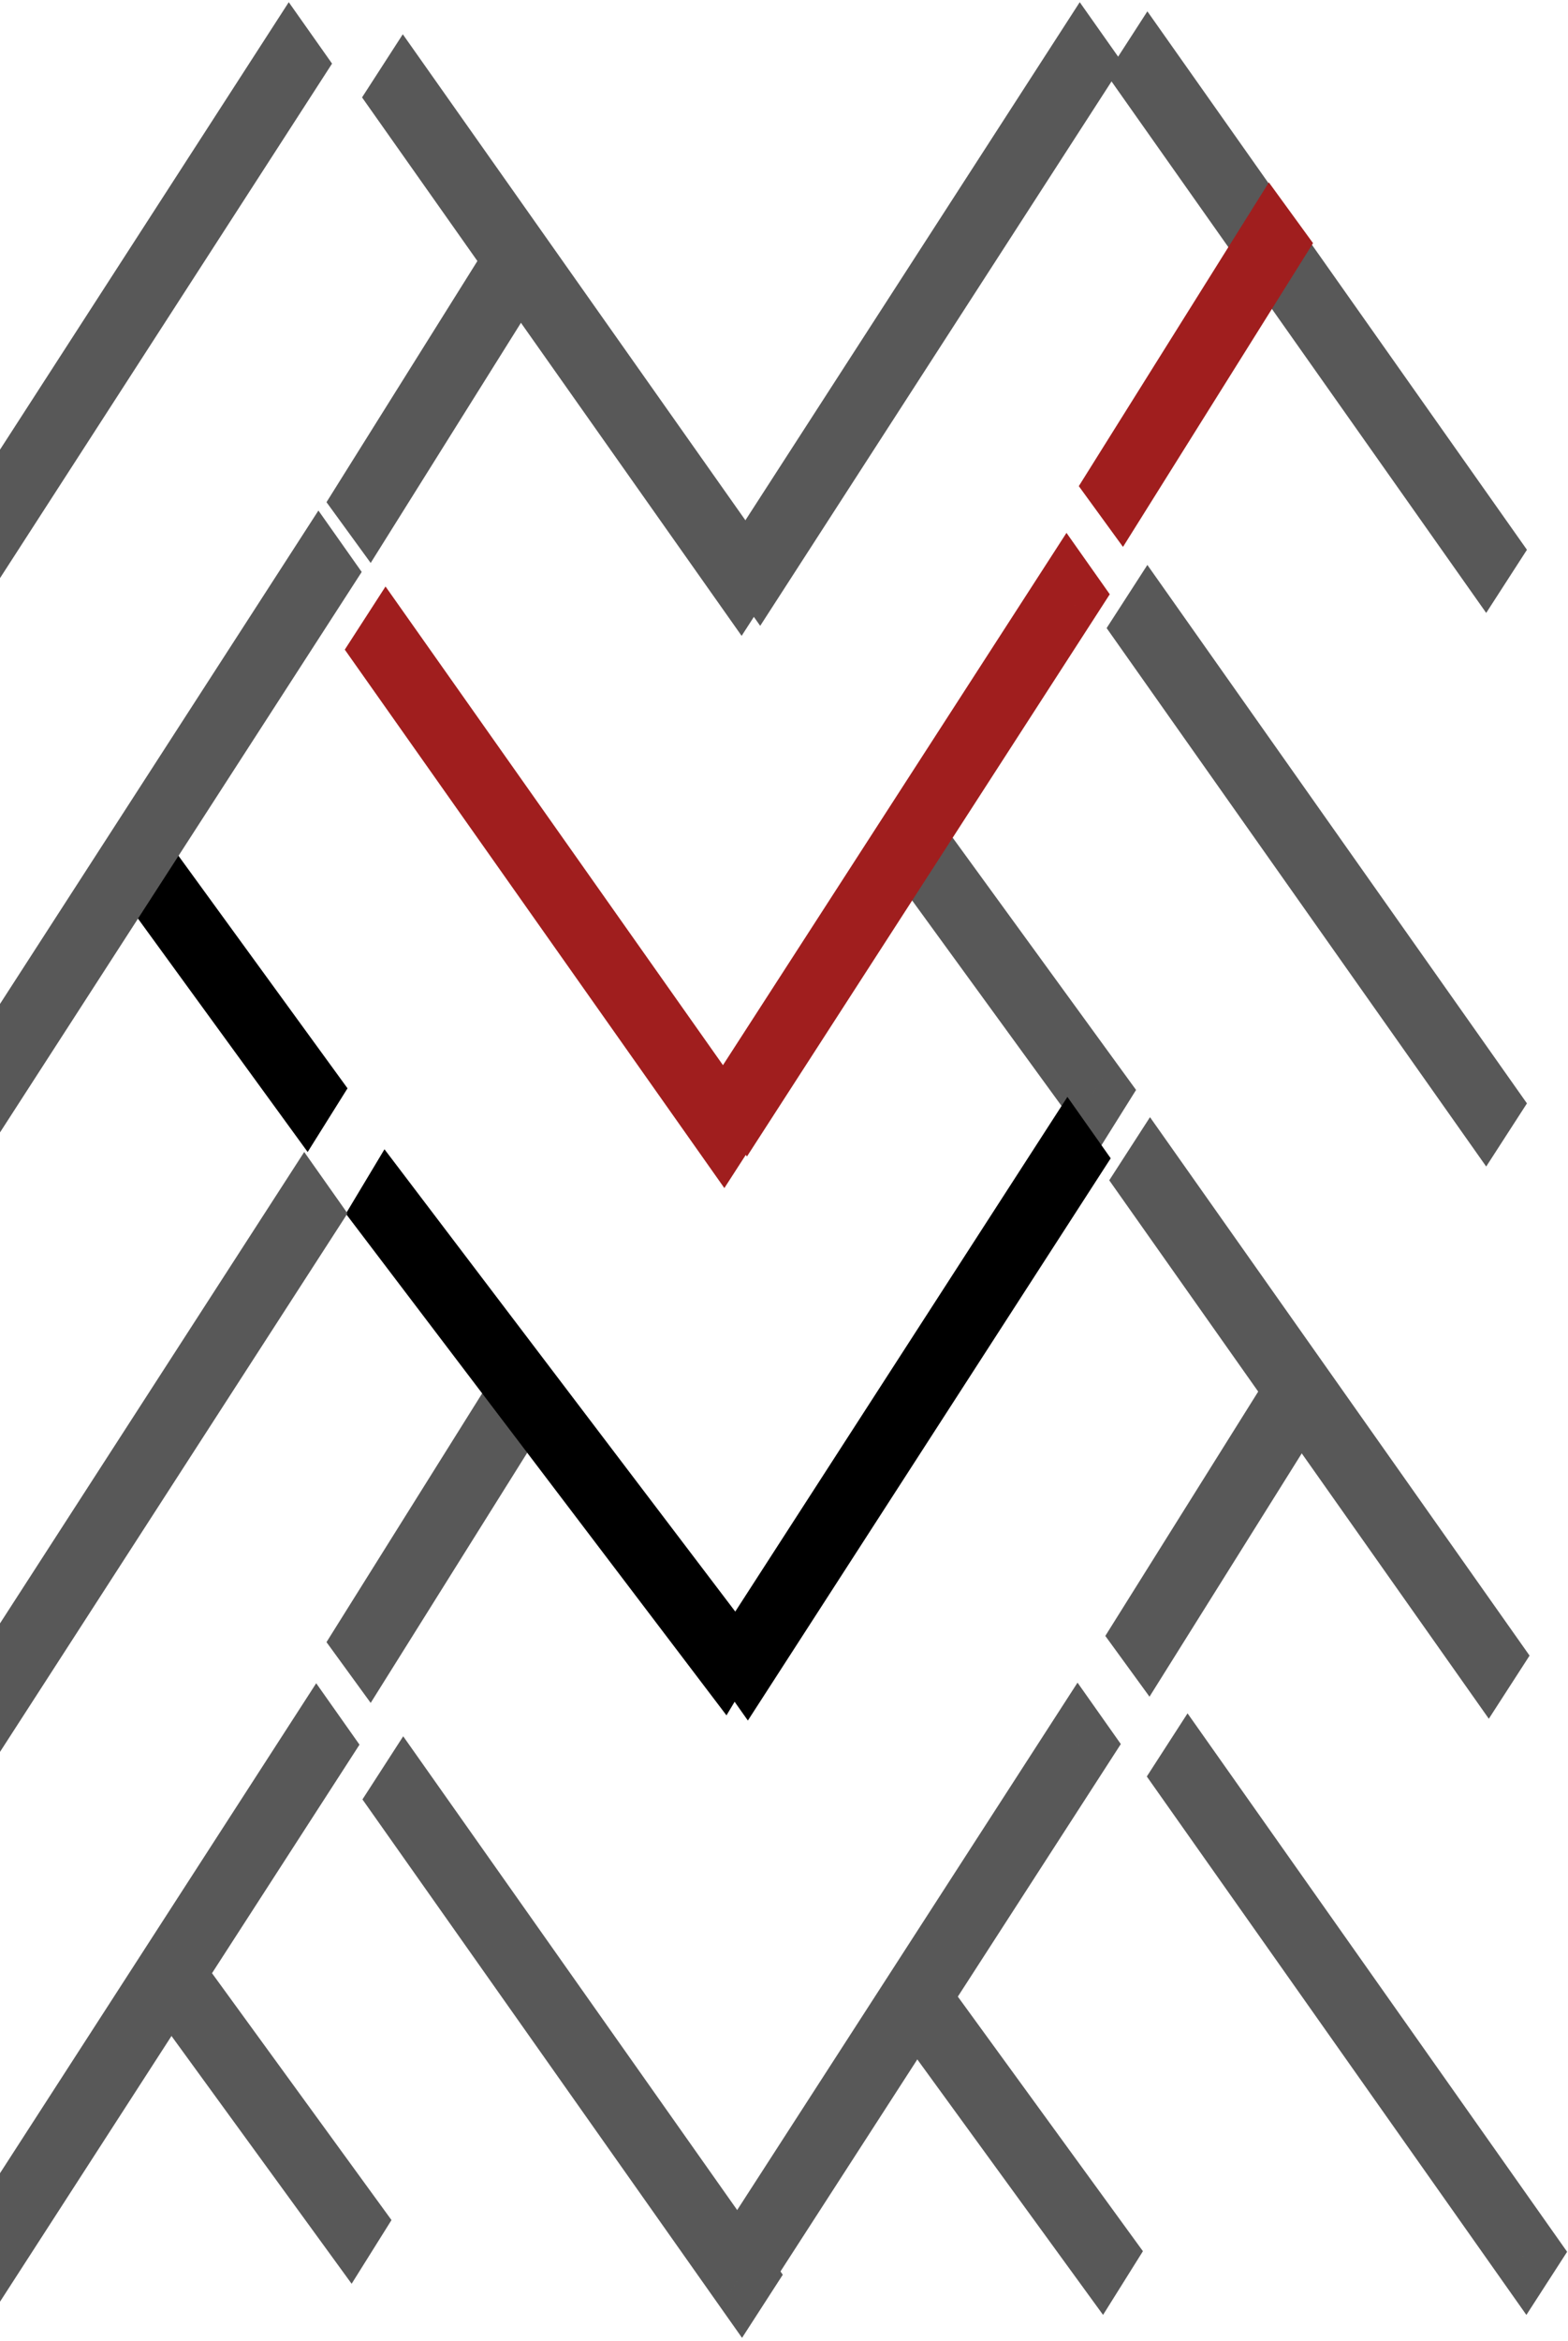 <svg width="329" height="491" viewBox="0 0 329 491" fill="none" xmlns="http://www.w3.org/2000/svg">
<path d="M307.295 238.226L311.837 244.666L320.386 231.424L315.844 224.983L307.295 238.226ZM311.57 231.604L315.844 224.983L240.743 118.491L236.469 125.112L232.194 131.733L307.295 238.226L311.57 231.604Z" fill="#585858"/>
<path d="M65.398 19.962L69.672 13.341L60.588 0.46L56.314 7.081L65.398 19.962ZM60.856 13.521L56.314 7.081L-15.542 118.383L-11 124.824L-6.458 131.264L65.398 19.962L60.856 13.521Z" fill="#585858"/>
<path d="M231.361 19.962L235.636 13.341L226.552 0.46L222.277 7.081L231.361 19.962ZM226.819 13.521L222.277 7.081L150.422 118.383L154.964 124.824L159.506 131.264L231.361 19.962L226.819 13.521Z" fill="#585858"/>
<path d="M315.726 479.093L320.267 485.533L328.816 472.291L324.274 465.851L315.726 479.093ZM320 472.472L324.274 465.851L249.174 359.358L244.899 365.979L240.625 372.6L315.726 479.093L320 472.472Z" fill="#585858"/>
<path d="M307.845 354.049L312.387 360.49L320.936 347.248L316.394 340.807L307.845 354.049ZM312.119 347.428L316.394 340.807L241.293 234.314L237.018 240.935L232.744 247.556L307.845 354.049L312.119 347.428Z" fill="#585858"/>
<path d="M307.295 122.114L311.837 128.554L320.386 115.312L315.844 108.872L307.295 122.114ZM311.57 115.493L315.844 108.872L240.743 2.379L236.469 9L232.194 15.621L307.295 122.114L311.57 115.493Z" fill="#585858"/>
<path d="M69.144 472.623L73.78 478.997L82.143 465.637L77.507 459.263L69.144 472.623ZM73.326 465.943L77.507 459.263L39.03 406.36L34.848 413.04L30.667 419.721L69.144 472.623L73.326 465.943Z" fill="#585858"/>
<path d="M226.81 479.152L231.446 485.525L239.809 472.165L235.173 465.792L226.81 479.152ZM230.992 472.472L235.173 465.792L196.696 412.889L192.514 419.569L188.333 426.249L226.81 479.152L230.992 472.472Z" fill="#585858"/>
<path d="M113.473 300.142L117.655 293.462L108.384 280.715L104.202 287.396L113.473 300.142ZM73.142 350.794L77.777 357.168L113.473 300.142L108.838 293.769L104.202 287.396L68.506 344.421L73.142 350.794Z" fill="#585858"/>
<path d="M276.886 298.837L281.068 292.157L271.797 279.41L267.615 286.091L276.886 298.837ZM236.555 349.489L241.19 355.863L276.886 298.837L272.251 292.464L267.615 286.091L231.919 343.116L236.555 349.489Z" fill="#585858"/>
<path d="M271.323 57.683L275.505 51.003L266.234 38.256L262.052 44.936L271.323 57.683ZM230.992 108.334L235.627 114.708L271.323 57.683L266.688 51.309L262.052 44.936L226.356 101.961L230.992 108.334Z" fill="#A01E1E"/>
<path d="M113.473 61.049L117.655 54.368L108.384 41.622L104.202 48.302L113.473 61.049ZM73.142 111.7L77.777 118.074L113.473 61.049L108.838 54.675L104.202 48.302L68.506 105.327L73.142 111.7Z" fill="#585858"/>
<path d="M225.373 235.591L230.008 241.964L238.371 228.604L233.736 222.231L225.373 235.591ZM229.554 228.911L233.736 222.231L195.258 169.328L191.076 176.008L186.895 182.688L225.373 235.591L229.554 228.911Z" fill="#585858"/>
<path d="M59.919 235.248L64.555 241.622L72.918 228.262L68.282 221.888L59.919 235.248ZM64.101 228.568L68.282 221.888L29.805 168.985L25.623 175.665L21.442 182.346L59.919 235.248L64.101 228.568Z" fill="black"/>
<path d="M151.067 126.923L155.609 133.364L164.158 120.122L159.616 113.681L151.067 126.923ZM155.341 120.302L159.616 113.681L84.515 7.188L80.241 13.809L75.966 20.43L151.067 126.923L155.341 120.302Z" fill="#585858"/>
<path d="M147.444 242.747L151.986 249.188L160.535 235.945L155.993 229.505L147.444 242.747ZM151.719 236.126L155.993 229.505L80.892 123.012L76.618 129.633L72.343 136.254L147.444 242.747L151.719 236.126Z" fill="#A01E1E"/>
<path d="M147.665 353.5L152.43 359.777L160.537 346.26L155.772 339.983L147.665 353.5ZM151.719 346.741L155.772 339.983L80.671 241.047L76.618 247.806L72.564 254.564L147.665 353.5L151.719 346.741Z" fill="black"/>
<path d="M151.153 483.902L155.695 490.342L164.244 477.1L159.702 470.66L151.153 483.902ZM155.427 477.281L159.702 470.66L84.601 364.167L80.326 370.788L76.052 377.409L151.153 483.902L155.427 477.281Z" fill="#585858"/>
<path d="M228.58 131.264L232.854 124.643L223.77 111.762L219.496 118.383L228.58 131.264ZM224.038 124.824L219.496 118.383L147.64 229.685L152.182 236.126L156.724 242.566L228.58 131.264L224.038 124.824Z" fill="#A01E1E"/>
<path d="M228.774 249.564L233.049 242.943L223.965 230.062L219.69 236.683L228.774 249.564ZM224.232 243.124L219.69 236.683L147.834 347.985L152.376 354.426L156.918 360.866L228.774 249.564L224.232 243.124Z" fill="black"/>
<path d="M230.898 372.419L235.172 365.798L226.088 352.917L221.814 359.538L230.898 372.419ZM226.356 365.979L221.814 359.538L149.958 470.841L154.5 477.281L159.042 483.722L230.898 372.419L226.356 365.979Z" fill="#585858"/>
<path d="M71.619 126.582L75.893 119.961L66.809 107.08L62.535 113.701L71.619 126.582ZM67.077 120.141L62.535 113.701L-9.321 225.003L-4.779 231.444L-0.237 237.884L71.619 126.582L67.077 120.141Z" fill="#585858"/>
<path d="M68.643 261.117L72.917 254.496L63.833 241.615L59.559 248.236L68.643 261.117ZM64.101 254.676L59.559 248.236L-12.297 359.538L-7.755 365.979L-3.213 372.419L68.643 261.117L64.101 254.676Z" fill="#585858"/>
<path d="M71.155 372.546L75.43 365.925L66.346 353.044L62.071 359.665L71.155 372.546ZM66.613 366.106L62.071 359.665L-9.785 470.967L-5.243 477.408L-0.701 483.848L71.155 372.546L66.613 366.106Z" fill="#585858"/>
</svg>

